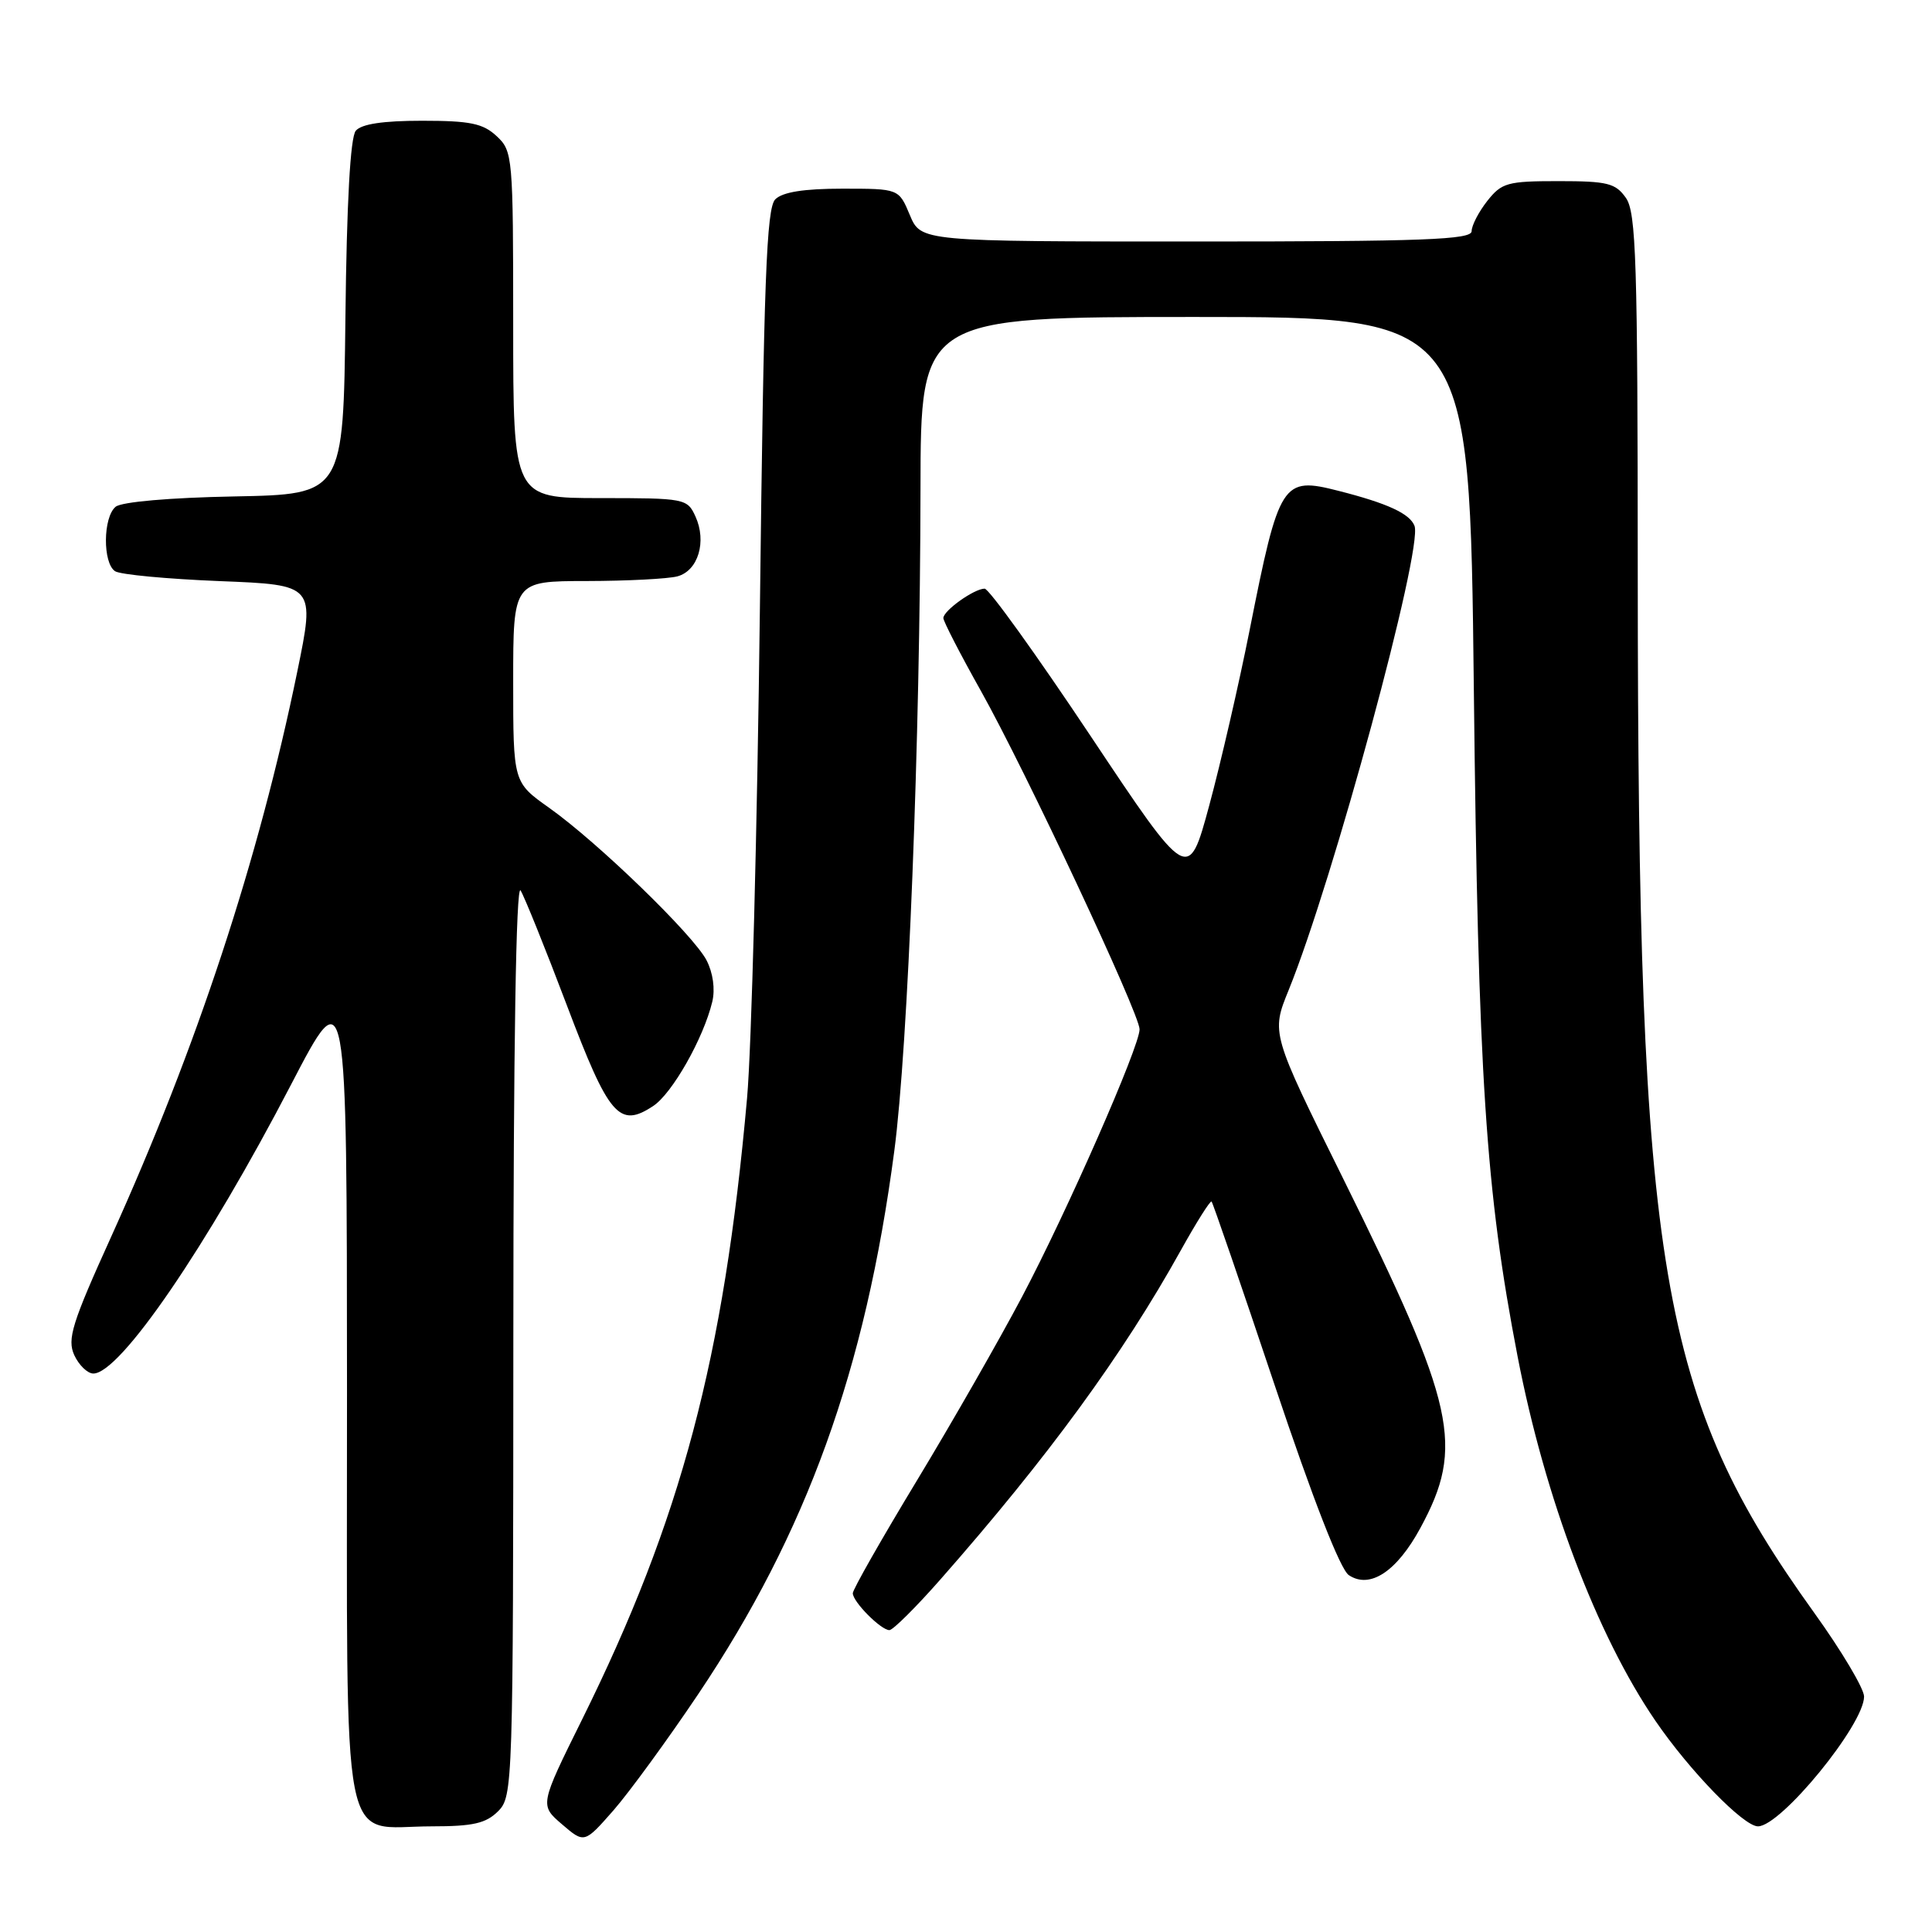 <?xml version="1.0" encoding="UTF-8" standalone="no"?>
<!DOCTYPE svg PUBLIC "-//W3C//DTD SVG 1.1//EN" "http://www.w3.org/Graphics/SVG/1.1/DTD/svg11.dtd" >
<svg xmlns="http://www.w3.org/2000/svg" xmlns:xlink="http://www.w3.org/1999/xlink" version="1.1" viewBox="0 0 256 256">
 <g >
 <path fill="currentColor"
d=" M 92.52 224.48 C 106.90 203.05 114.67 181.54 118.50 152.50 C 120.32 138.74 121.93 97.99 121.97 64.75 C 122.00 42.00 122.00 42.00 158.37 42.00 C 194.74 42.00 194.74 42.00 195.29 91.25 C 195.86 142.65 196.85 157.77 201.09 179.74 C 204.71 198.49 211.57 216.63 219.34 228.00 C 223.87 234.63 231.03 242.00 232.94 242.00 C 235.98 242.00 247.00 228.52 247.00 224.80 C 247.00 223.76 244.03 218.76 240.39 213.70 C 219.86 185.13 217.04 168.52 217.01 75.97 C 217.00 34.59 216.80 28.16 215.44 26.22 C 214.07 24.27 213.00 24.00 206.52 24.00 C 199.74 24.00 198.98 24.21 197.07 26.63 C 195.93 28.08 195.00 29.88 195.00 30.63 C 195.00 31.76 188.68 32.00 158.51 32.00 C 122.03 32.00 122.03 32.00 120.56 28.50 C 119.10 25.00 119.10 25.00 111.62 25.00 C 106.51 25.00 103.70 25.45 102.73 26.41 C 101.56 27.58 101.21 37.09 100.69 80.66 C 100.34 109.72 99.58 138.90 98.99 145.50 C 95.92 180.01 90.26 201.33 77.13 227.84 C 71.51 239.19 71.51 239.19 74.47 241.73 C 77.43 244.27 77.43 244.27 81.28 239.89 C 83.39 237.47 88.45 230.54 92.52 224.48 Z  M 66.00 240.00 C 67.96 238.04 68.00 236.66 68.02 177.25 C 68.03 138.74 68.38 117.05 68.98 117.99 C 69.49 118.82 72.26 125.67 75.12 133.23 C 80.69 147.94 82.04 149.52 86.54 146.56 C 89.06 144.91 93.21 137.60 94.38 132.74 C 94.78 131.06 94.48 128.91 93.62 127.24 C 91.86 123.87 79.19 111.59 72.75 107.03 C 68.00 103.66 68.00 103.66 68.00 90.33 C 68.00 77.00 68.00 77.00 77.75 76.99 C 83.11 76.98 88.52 76.70 89.76 76.37 C 92.51 75.63 93.67 71.76 92.15 68.43 C 91.07 66.06 90.75 66.00 79.52 66.00 C 68.00 66.00 68.00 66.00 68.00 43.04 C 68.00 20.71 67.94 20.02 65.81 18.04 C 64.00 16.35 62.29 16.00 55.93 16.00 C 50.76 16.00 47.88 16.43 47.14 17.33 C 46.42 18.19 45.94 26.85 45.77 42.08 C 45.50 65.50 45.50 65.50 31.07 65.78 C 22.51 65.94 16.10 66.50 15.32 67.15 C 13.64 68.54 13.60 74.62 15.25 75.69 C 15.94 76.14 22.18 76.72 29.12 77.00 C 41.75 77.50 41.75 77.50 39.39 89.00 C 34.28 113.90 26.10 138.74 14.76 163.81 C 9.53 175.34 8.88 177.44 9.84 179.56 C 10.46 180.90 11.60 182.00 12.37 182.00 C 15.91 182.00 27.43 165.15 38.59 143.67 C 45.96 129.50 45.96 129.50 45.98 184.19 C 46.00 247.51 44.93 242.00 57.22 242.00 C 62.67 242.00 64.39 241.61 66.00 240.00 Z  M 124.64 209.25 C 138.85 193.10 148.79 179.49 156.45 165.70 C 158.53 161.96 160.37 159.04 160.54 159.21 C 160.71 159.38 164.47 170.31 168.89 183.51 C 173.97 198.68 177.59 207.95 178.72 208.71 C 181.51 210.59 185.07 208.25 188.20 202.48 C 194.08 191.64 192.92 186.35 177.99 156.20 C 168.43 136.90 168.43 136.90 170.75 131.20 C 176.62 116.76 188.58 72.67 187.43 69.68 C 186.81 68.06 183.85 66.69 177.36 65.04 C 169.89 63.13 169.50 63.75 165.58 83.50 C 164.16 90.65 161.75 101.10 160.23 106.73 C 157.46 116.96 157.46 116.96 144.48 97.48 C 137.34 86.77 131.04 78.00 130.47 78.00 C 129.09 78.00 125.00 80.91 125.00 81.90 C 125.00 82.33 127.24 86.68 129.98 91.56 C 135.88 102.09 151.00 134.33 151.00 136.39 C 151.00 138.67 141.40 160.53 135.41 171.86 C 132.40 177.56 126.13 188.52 121.47 196.22 C 116.81 203.92 113.00 210.62 113.00 211.11 C 113.00 212.25 116.73 216.00 117.85 216.00 C 118.32 216.00 121.38 212.96 124.64 209.25 Z "/>
</g>
</svg>
